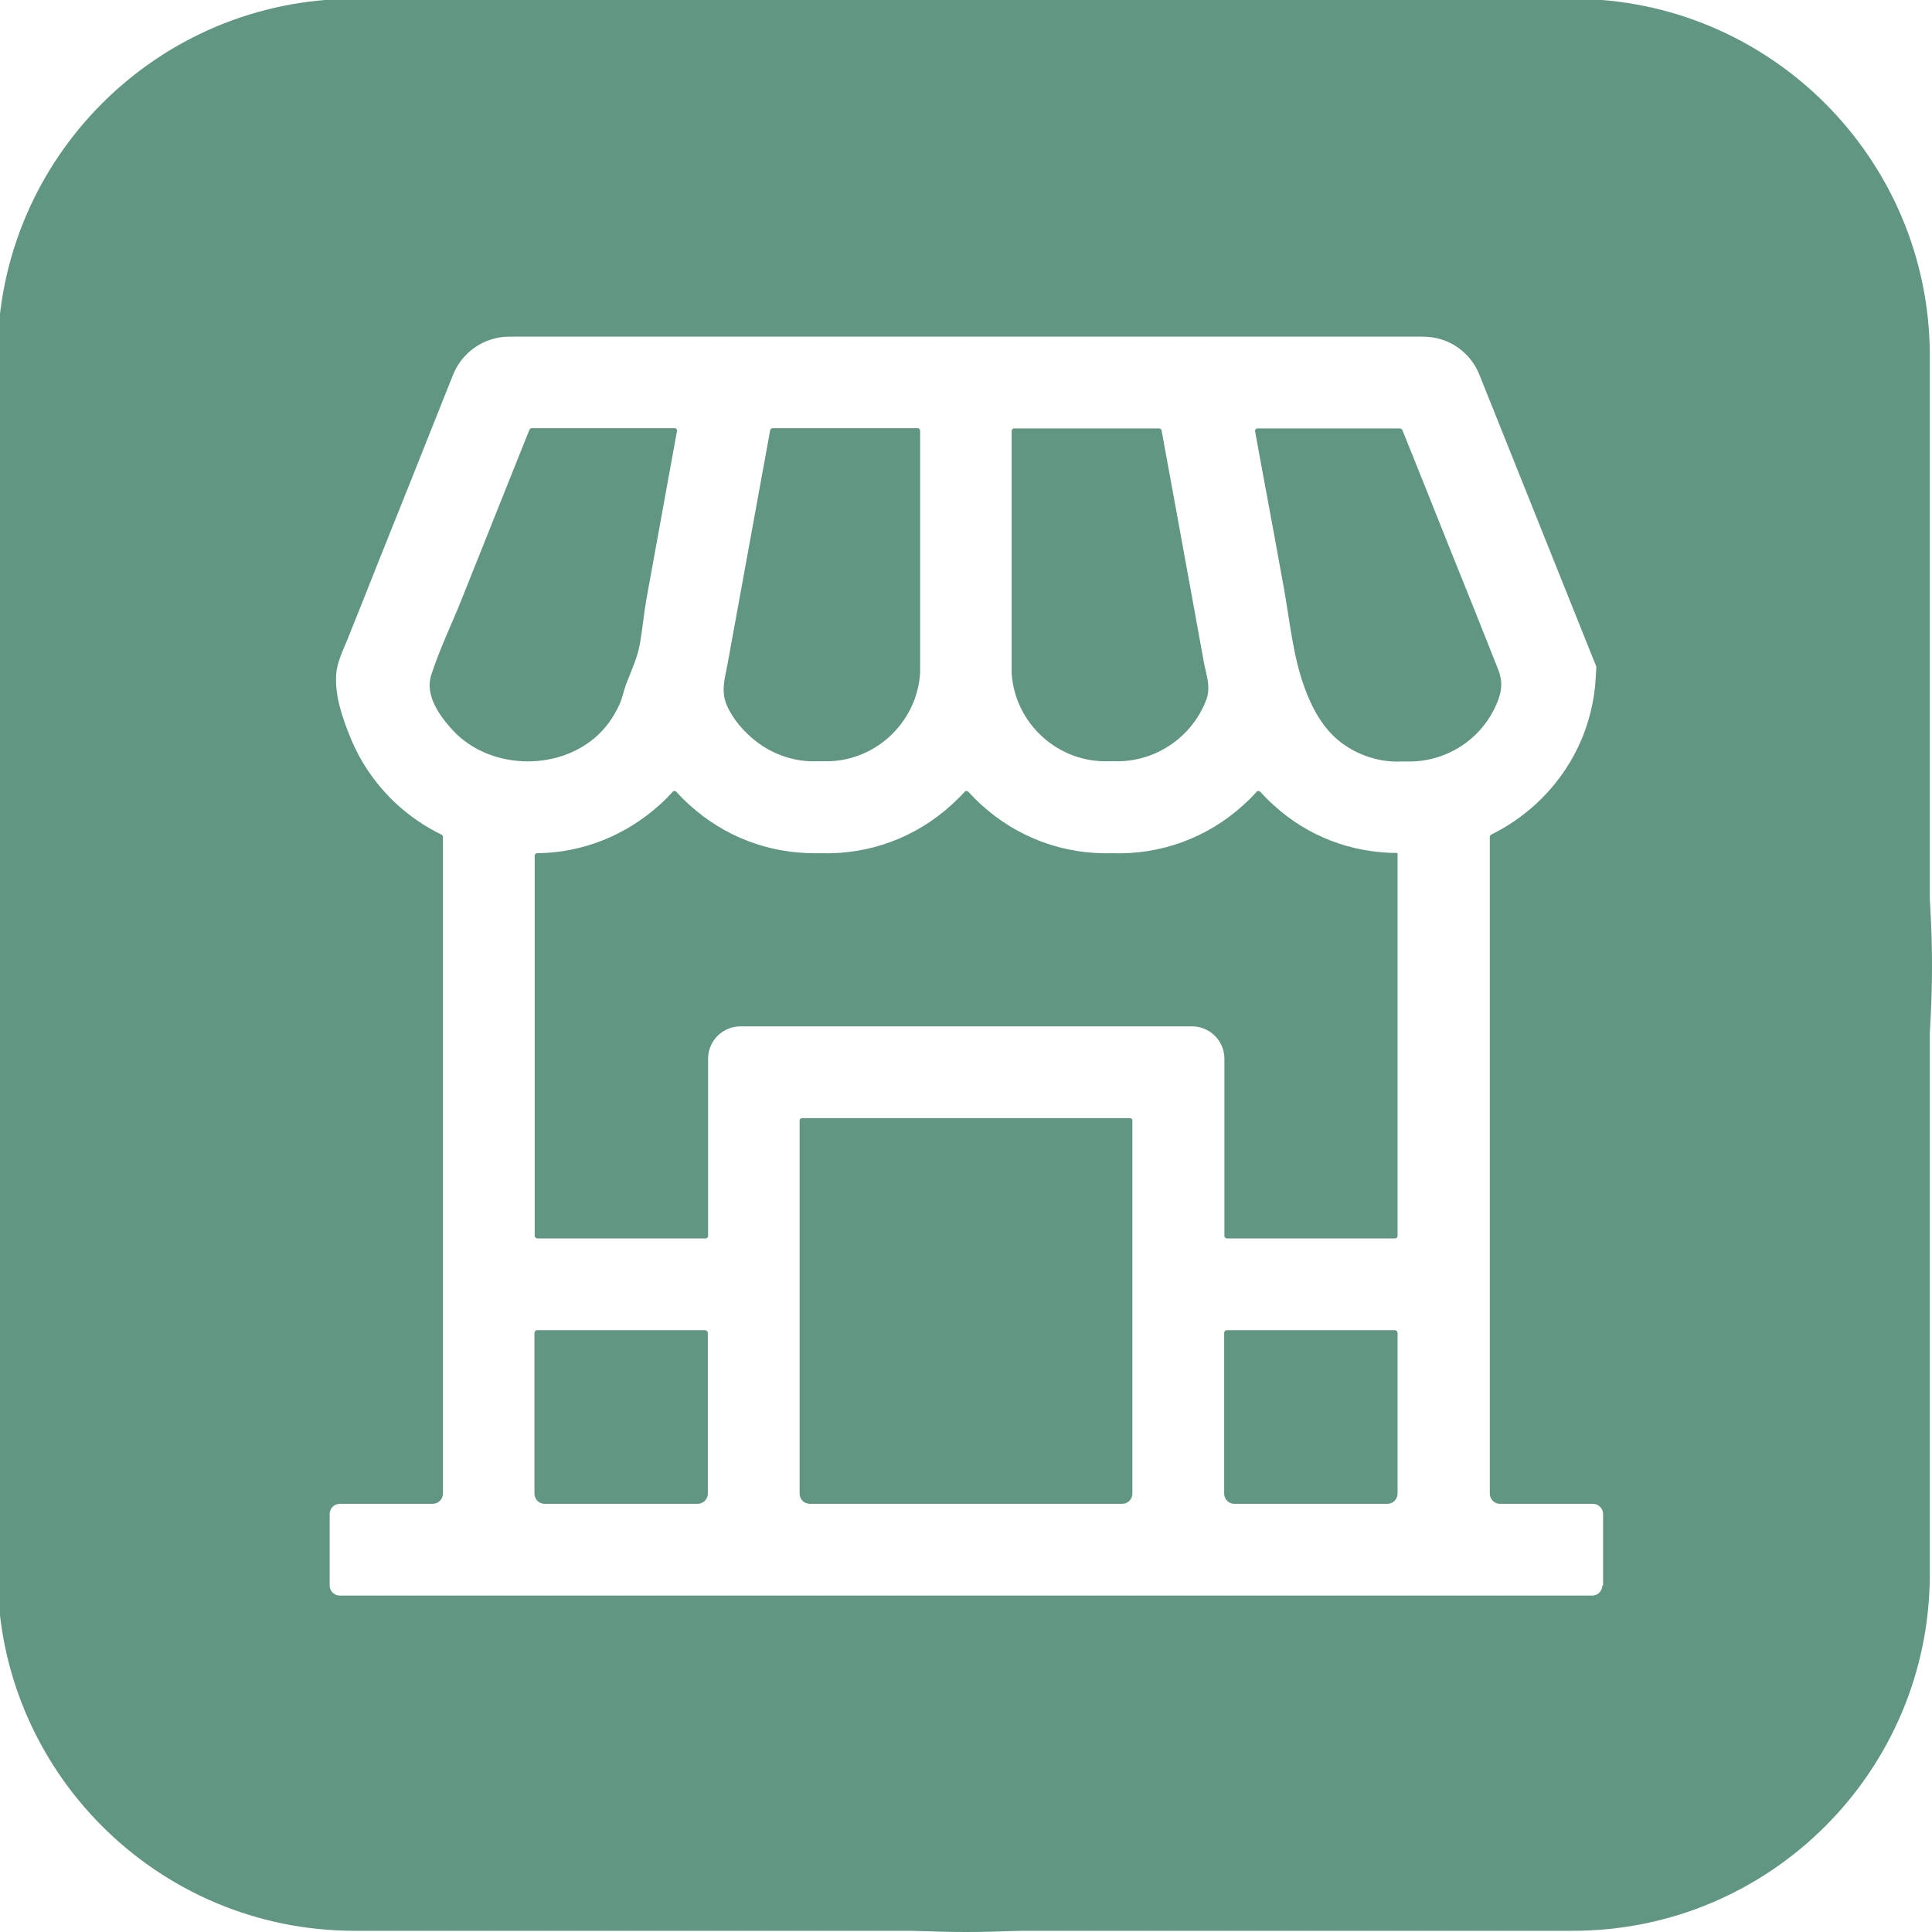 <?xml version="1.0" encoding="utf-8"?>
<!-- Generator: Adobe Illustrator 27.3.1, SVG Export Plug-In . SVG Version: 6.00 Build 0)  -->
<svg version="1.1" id="Layer_1" xmlns="http://www.w3.org/2000/svg" xmlns:xlink="http://www.w3.org/1999/xlink" x="0px" y="0px"
	 viewBox="0 0 800 800" style="enable-background:new 0 0 800 800;" xml:space="preserve">
<style type="text/css">
	.st0{fill:#619683;}
</style>
<path class="st0" d="M651.2-0.5H146.8C65.2-0.5-1,65.7-1,147.2v504.5c0,81.6,66.2,147.8,147.8,147.8h504.5
	c81.6,0,147.8-66.2,147.8-147.8V147.2C799,65.7,732.8-0.5,651.2-0.5z M399,778C190,778,20.5,608.5,20.5,399.5S190,21,399,21
	s378.5,169.5,378.5,378.5S608,778,399,778z"/>
<path class="st0" d="M400,0C179.1,0,0,179.1,0,400s179.1,400,400,400s400-179.1,400-400S620.9,0,400,0z M663.5,656.5
	c0,2.3-1.9,4.2-4.2,4.2H140.7c-2.3,0-4.2-1.9-4.2-4.2v-29.6c0-2.3,1.9-4.2,4.2-4.2h38.5c2.3,0,4.2-1.9,4.2-4.2v-272
	c0-0.4-0.2-0.8-0.6-0.9c-6.6-3.2-12.8-7.4-18.3-12.4c-8.3-7.6-14.9-16.9-19.2-27.3c-3.4-8.3-6.7-17.6-6.1-26.7
	c0.4-5.1,2.8-9.8,4.7-14.5c4.3-10.7,8.6-21.4,12.8-32.1c9.2-23,18.4-45.9,27.5-68.9c1.1-2.8,2.3-5.7,3.4-8.5
	c3.8-9.5,13-15.8,23.3-15.8h378.4c10.3,0,19.5,6.2,23.3,15.8l48.3,120.6c0,0.1,0.1,0.3,0.1,0.4l-0.2,3.9c-1,20.4-9.9,39.2-25,53
	c-5.6,5.1-11.7,9.2-18.3,12.5c-0.4,0.2-0.6,0.5-0.6,0.9v272c0,2.3,1.9,4.2,4.2,4.2h38.5c2.3,0,4.2,1.9,4.2,4.2v29.6H663.5z"/>
<g>
	<g>
		<path class="st0" d="M621.6,282.3c0.2,2.9-0.4,5.7-1.9,9.2c-2,4.7-5,9.1-8.7,12.7c-7.6,7.4-18.1,11.5-28.8,11.1h-0.8h-0.1h-0.8
			c-9.1,0.5-18.2-2.5-25.4-8c-7.3-5.6-11.9-14.2-15-22.8c-4.7-13-6-27.1-8.4-40.6c-3-16.5-6-33-9.1-49.5c-1-5.3-1.9-10.5-2.9-15.8
			c-0.1-0.7,0.4-1.2,1-1.2h59c0.4,0,0.8,0.3,1,0.7c3.5,8.6,6.9,17.2,10.4,25.9c6.5,16.3,13,32.6,19.6,48.9
			c2.1,5.2,4.1,10.4,6.2,15.6c1,2.6,2.1,5.2,3.1,7.8C620.9,278.4,621.4,280.4,621.6,282.3z"/>
		<path class="st0" d="M280.3,178.6c-1.8,9.9-3.6,19.8-5.4,29.7c-2.4,13.2-4.8,26.4-7.2,39.6c-1.1,6.1-1.6,12.3-2.7,18.5
			s-3.6,11.3-5.8,17.1c-1,2.7-1.5,5.6-2.7,8.2c-2.4,5.3-5.8,10.1-10.3,13.9c-16.6,14-44.1,12.7-58.8-3.3
			c-5.4-5.9-11.6-14.4-8.8-22.9c3.4-10.6,8.4-20.8,12.5-31.1c6.1-15.3,12.2-30.5,18.3-45.8c3.3-8.2,6.5-16.3,9.8-24.5l0,0
			c0.2-0.4,0.5-0.7,1-0.7h59.1C280,177.3,280.5,177.9,280.3,178.6z"/>
		<path class="st0" d="M381,178.4v100.2c-1.3,21.1-19.4,37.5-40.5,36.6h-0.8h-0.1h-0.8c-9.2,0.5-18.5-2.6-25.7-8.2
			c-5-3.9-9.7-9.2-12.2-15.1c-2.4-5.7-0.8-10.8,0.3-16.6l17.7-97.1c0.1-0.5,0.5-0.9,1-0.9H380C380.5,177.3,381,177.8,381,178.4z"/>
		<path class="st0" d="M500.3,286c-0.1,1.2-0.3,2.4-0.7,3.5c-5.9,15.9-21.6,26.4-38.5,25.7h-0.8h-0.1h-0.8
			c-21.1,0.9-39.2-15.5-40.5-36.5V178.4c0-0.6,0.5-1,1-1H480c0.5,0,0.9,0.4,1,0.9c1.8,9.8,3.6,19.6,5.4,29.5
			c3.2,17.7,6.5,35.5,9.7,53.2c0.8,4.6,1.7,9.2,2.5,13.8C499.3,278.3,500.6,282.3,500.3,286z"/>
		<path class="st0" d="M578.7,551.9v66.6c0,2.3-1.9,4.2-4.2,4.2h-63.4c-2.3,0-4.2-1.9-4.2-4.2v-66.6c0-0.6,0.5-1.1,1-1.1h69.7
			C578.2,550.9,578.7,551.3,578.7,551.9z"/>
		<path class="st0" d="M293.1,551.9v66.6c0,2.3-1.9,4.2-4.2,4.2h-63.4c-2.3,0-4.2-1.9-4.2-4.2v-66.6c0-0.6,0.5-1.1,1.1-1.1H292
			C292.6,550.9,293.1,551.3,293.1,551.9z"/>
		<path class="st0" d="M468.9,464v154.5c0,2.3-1.9,4.2-4.2,4.2H335.3c-2.3,0-4.2-1.9-4.2-4.2V464c0-0.6,0.5-1,1-1h135.8
			C468.5,463,468.9,463.4,468.9,464z"/>
		<path class="st0" d="M578.7,353.2v158.6c0,0.6-0.5,1-1.1,1H508c-0.6,0-1-0.5-1-1v-73.4c0-7.4-6-13.4-13.4-13.4h-187
			c-7.4,0-13.4,6-13.4,13.4v73.4c0,0.6-0.5,1-1,1h-69.7c-0.6,0-1.1-0.5-1.1-1V354.3c0-0.6,0.5-1,1-1c18.8-0.2,36.6-7.3,50.7-20
			c1.9-1.7,3.7-3.5,5.4-5.4c0.4-0.5,1.1-0.5,1.6,0c1.7,1.9,3.5,3.7,5.4,5.4c14.3,13,32.5,20,51.7,20c0.9,0,1.8,0,2.7,0
			c20.1,0.6,39.3-6.5,54.2-20.1c1.8-1.7,3.6-3.4,5.3-5.3c0.4-0.5,1.1-0.5,1.6,0c1.7,1.8,3.4,3.6,5.3,5.3
			c14.9,13.6,34.1,20.7,54.2,20.1c20.2,0.7,39.5-6.4,54.4-20c1.9-1.7,3.7-3.5,5.4-5.4c0.4-0.5,1.1-0.5,1.6,0
			c1.7,1.9,3.5,3.7,5.4,5.4C541.3,346.2,559.5,353.2,578.7,353.2L578.7,353.2z"/>
	</g>
</g>
</svg>
